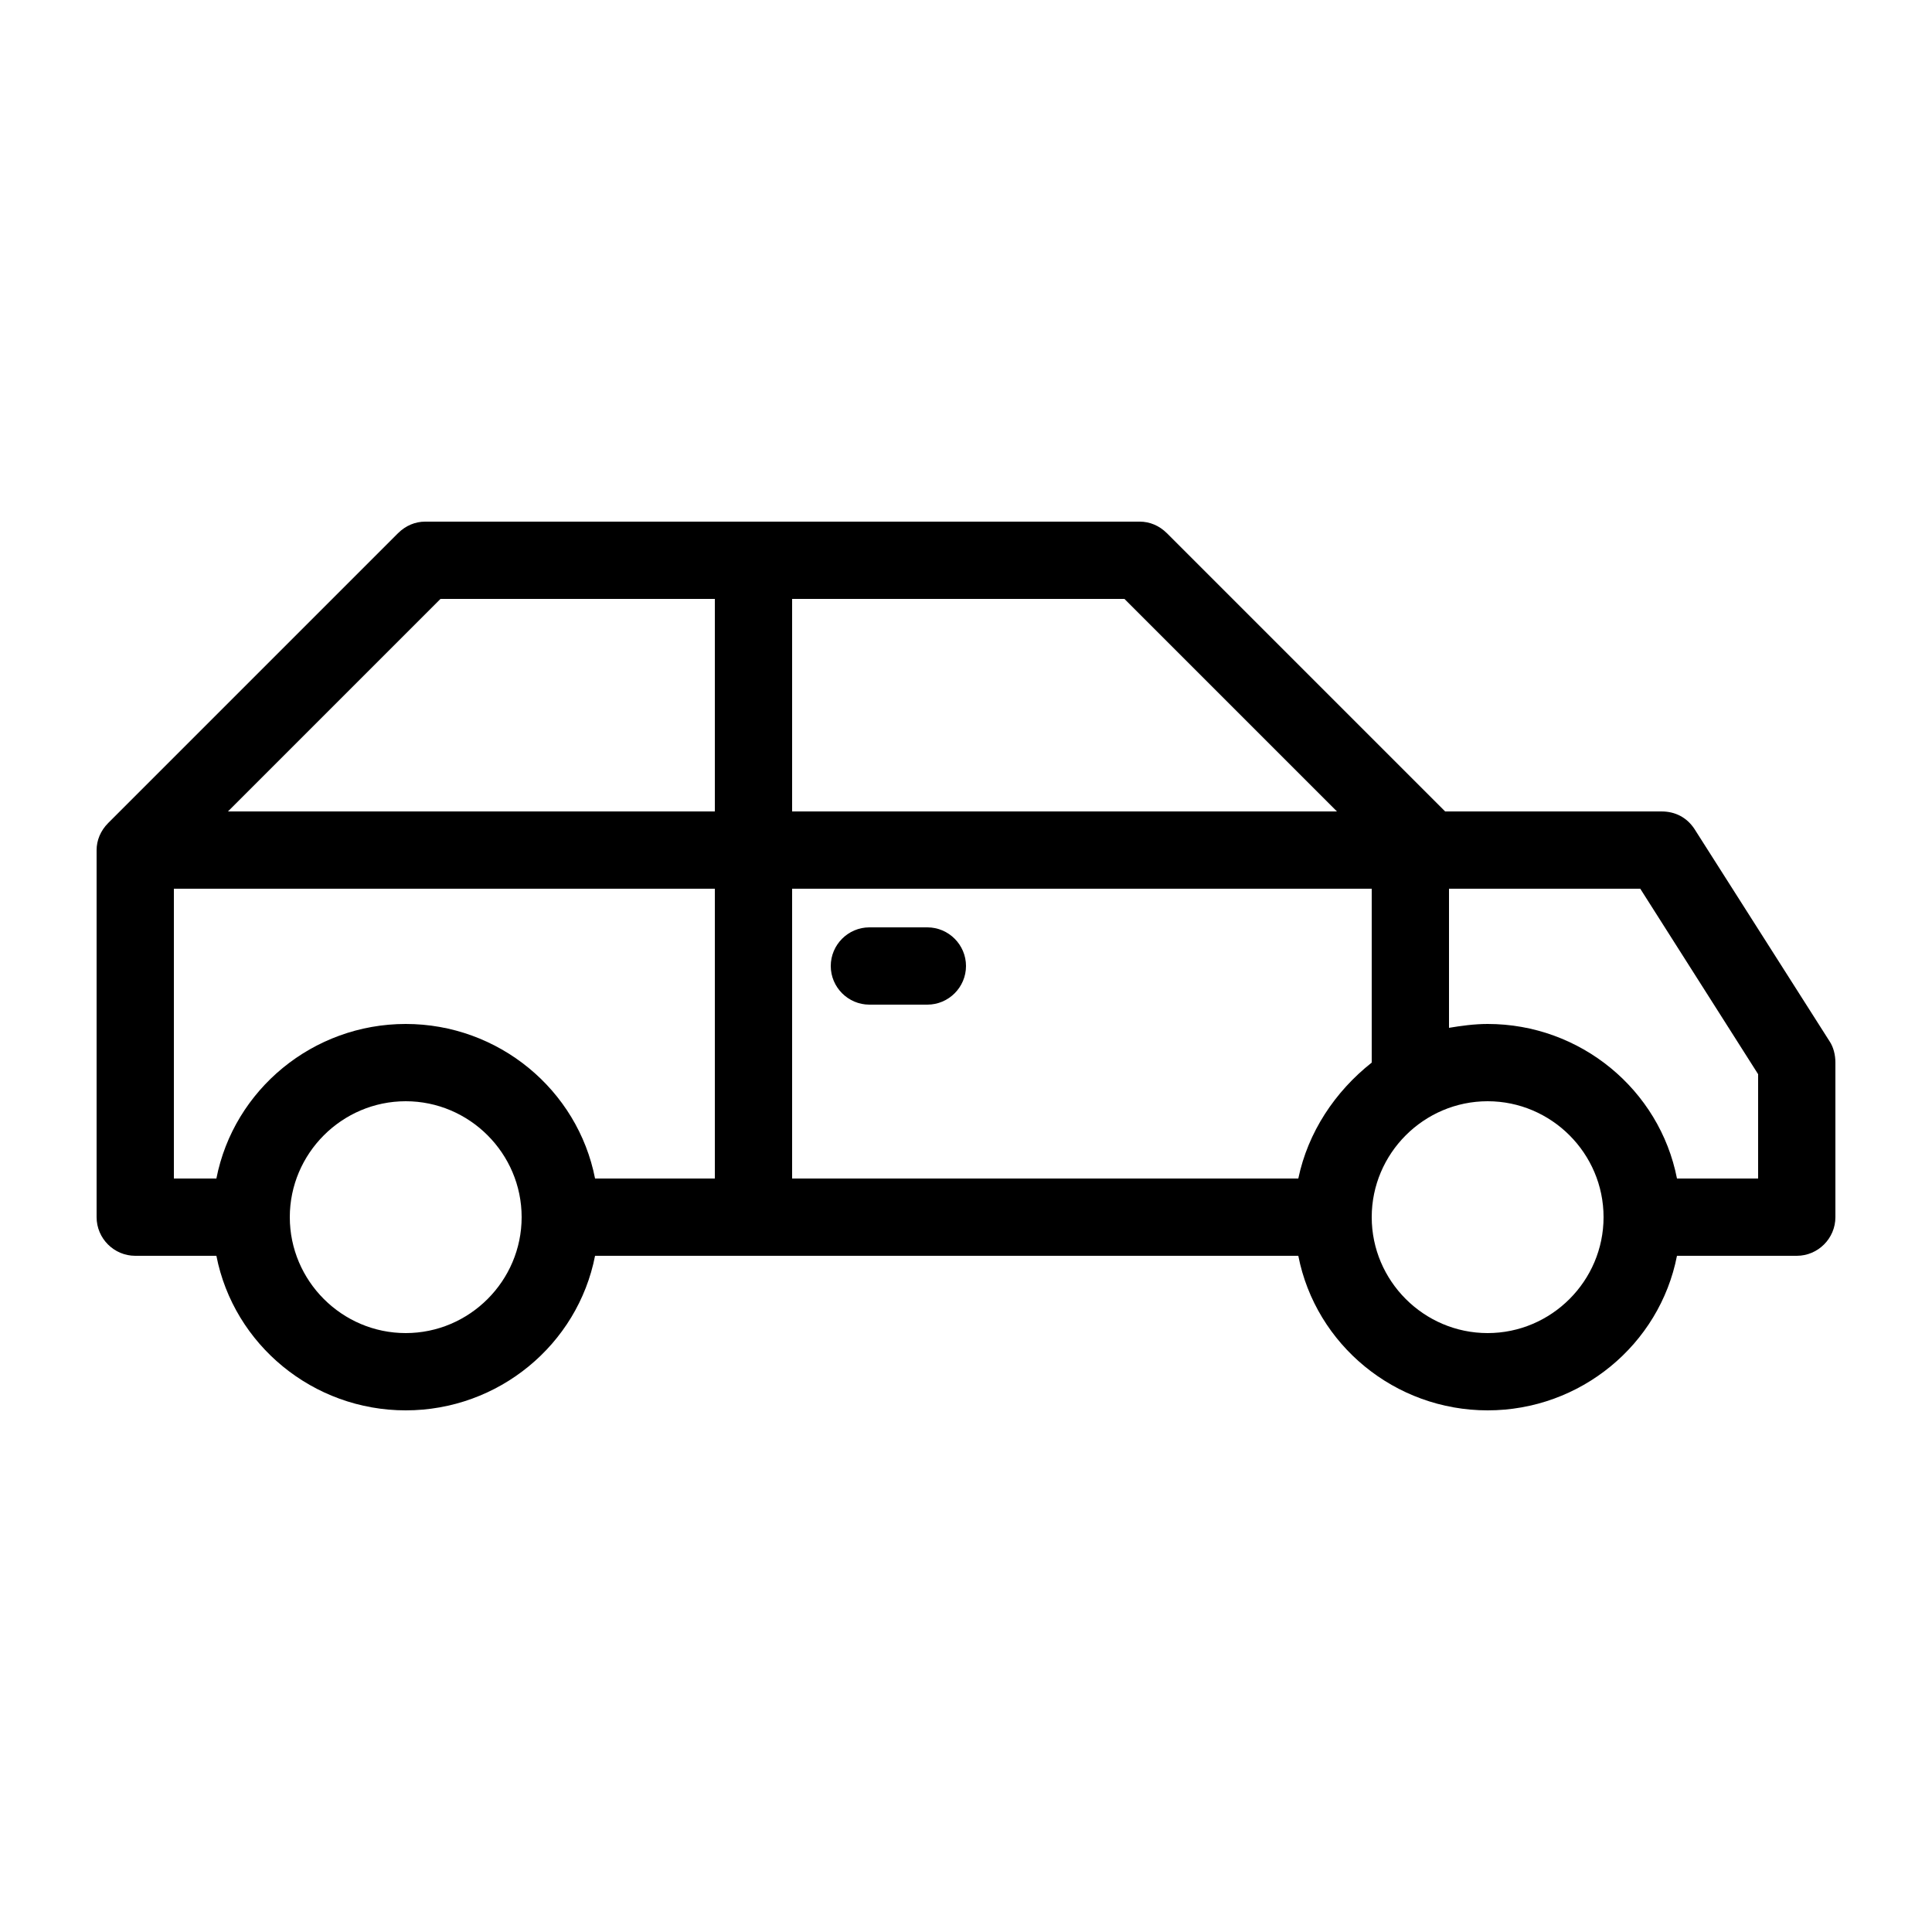 <?xml version="1.0" encoding="iso-8859-1"?>
<!DOCTYPE svg PUBLIC "-//W3C//DTD SVG 1.1//EN" "http://www.w3.org/Graphics/SVG/1.1/DTD/svg11.dtd">
<svg xmlns="http://www.w3.org/2000/svg" xmlns:xlink="http://www.w3.org/1999/xlink" version="1.1" x="0px" y="0px" viewBox="0 0 100 100" enable-background="new 0 0 100 100" xml:space="preserve"><g><path d="M94.7,53.9l-7-11c-0.4-0.6-1-0.9-1.7-0.9H74.8L60.4,27.6C60,27.2,59.5,27,59,27H22c-0.5,0-1,0.2-1.4,0.6l-15,15   C5.2,43,5,43.5,5,44v19c0,1.1,0.9,2,2,2h4.2c0.9,4.6,5,8,9.8,8s8.9-3.4,9.8-8h36.4c0.9,4.6,5,8,9.8,8s8.9-3.4,9.8-8H93   c1.1,0,2-0.9,2-2v-8C95,54.6,94.9,54.2,94.7,53.9z M69.2,42H41V31h17.2L69.2,42z M22.8,31H37v11H11.8L22.8,31z M21,69   c-3.3,0-6-2.7-6-6s2.7-6,6-6s6,2.7,6,6S24.3,69,21,69z M21,53c-4.8,0-8.9,3.4-9.8,8H9V46h28v15h-6.2C29.9,56.4,25.8,53,21,53z    M67.2,61H41V46h30v9C69.1,56.5,67.7,58.6,67.2,61z M77,69c-3.3,0-6-2.7-6-6s2.7-6,6-6s6,2.7,6,6S80.3,69,77,69z M91,61h-4.2   c-0.9-4.6-5-8-9.8-8c-0.7,0-1.4,0.1-2,0.2V46h9.9l6.1,9.6V61z M50,50c0,1.1-0.9,2-2,2h-3c-1.1,0-2-0.9-2-2s0.9-2,2-2h3   C49.1,48,50,48.9,50,50z"/></g></svg>
